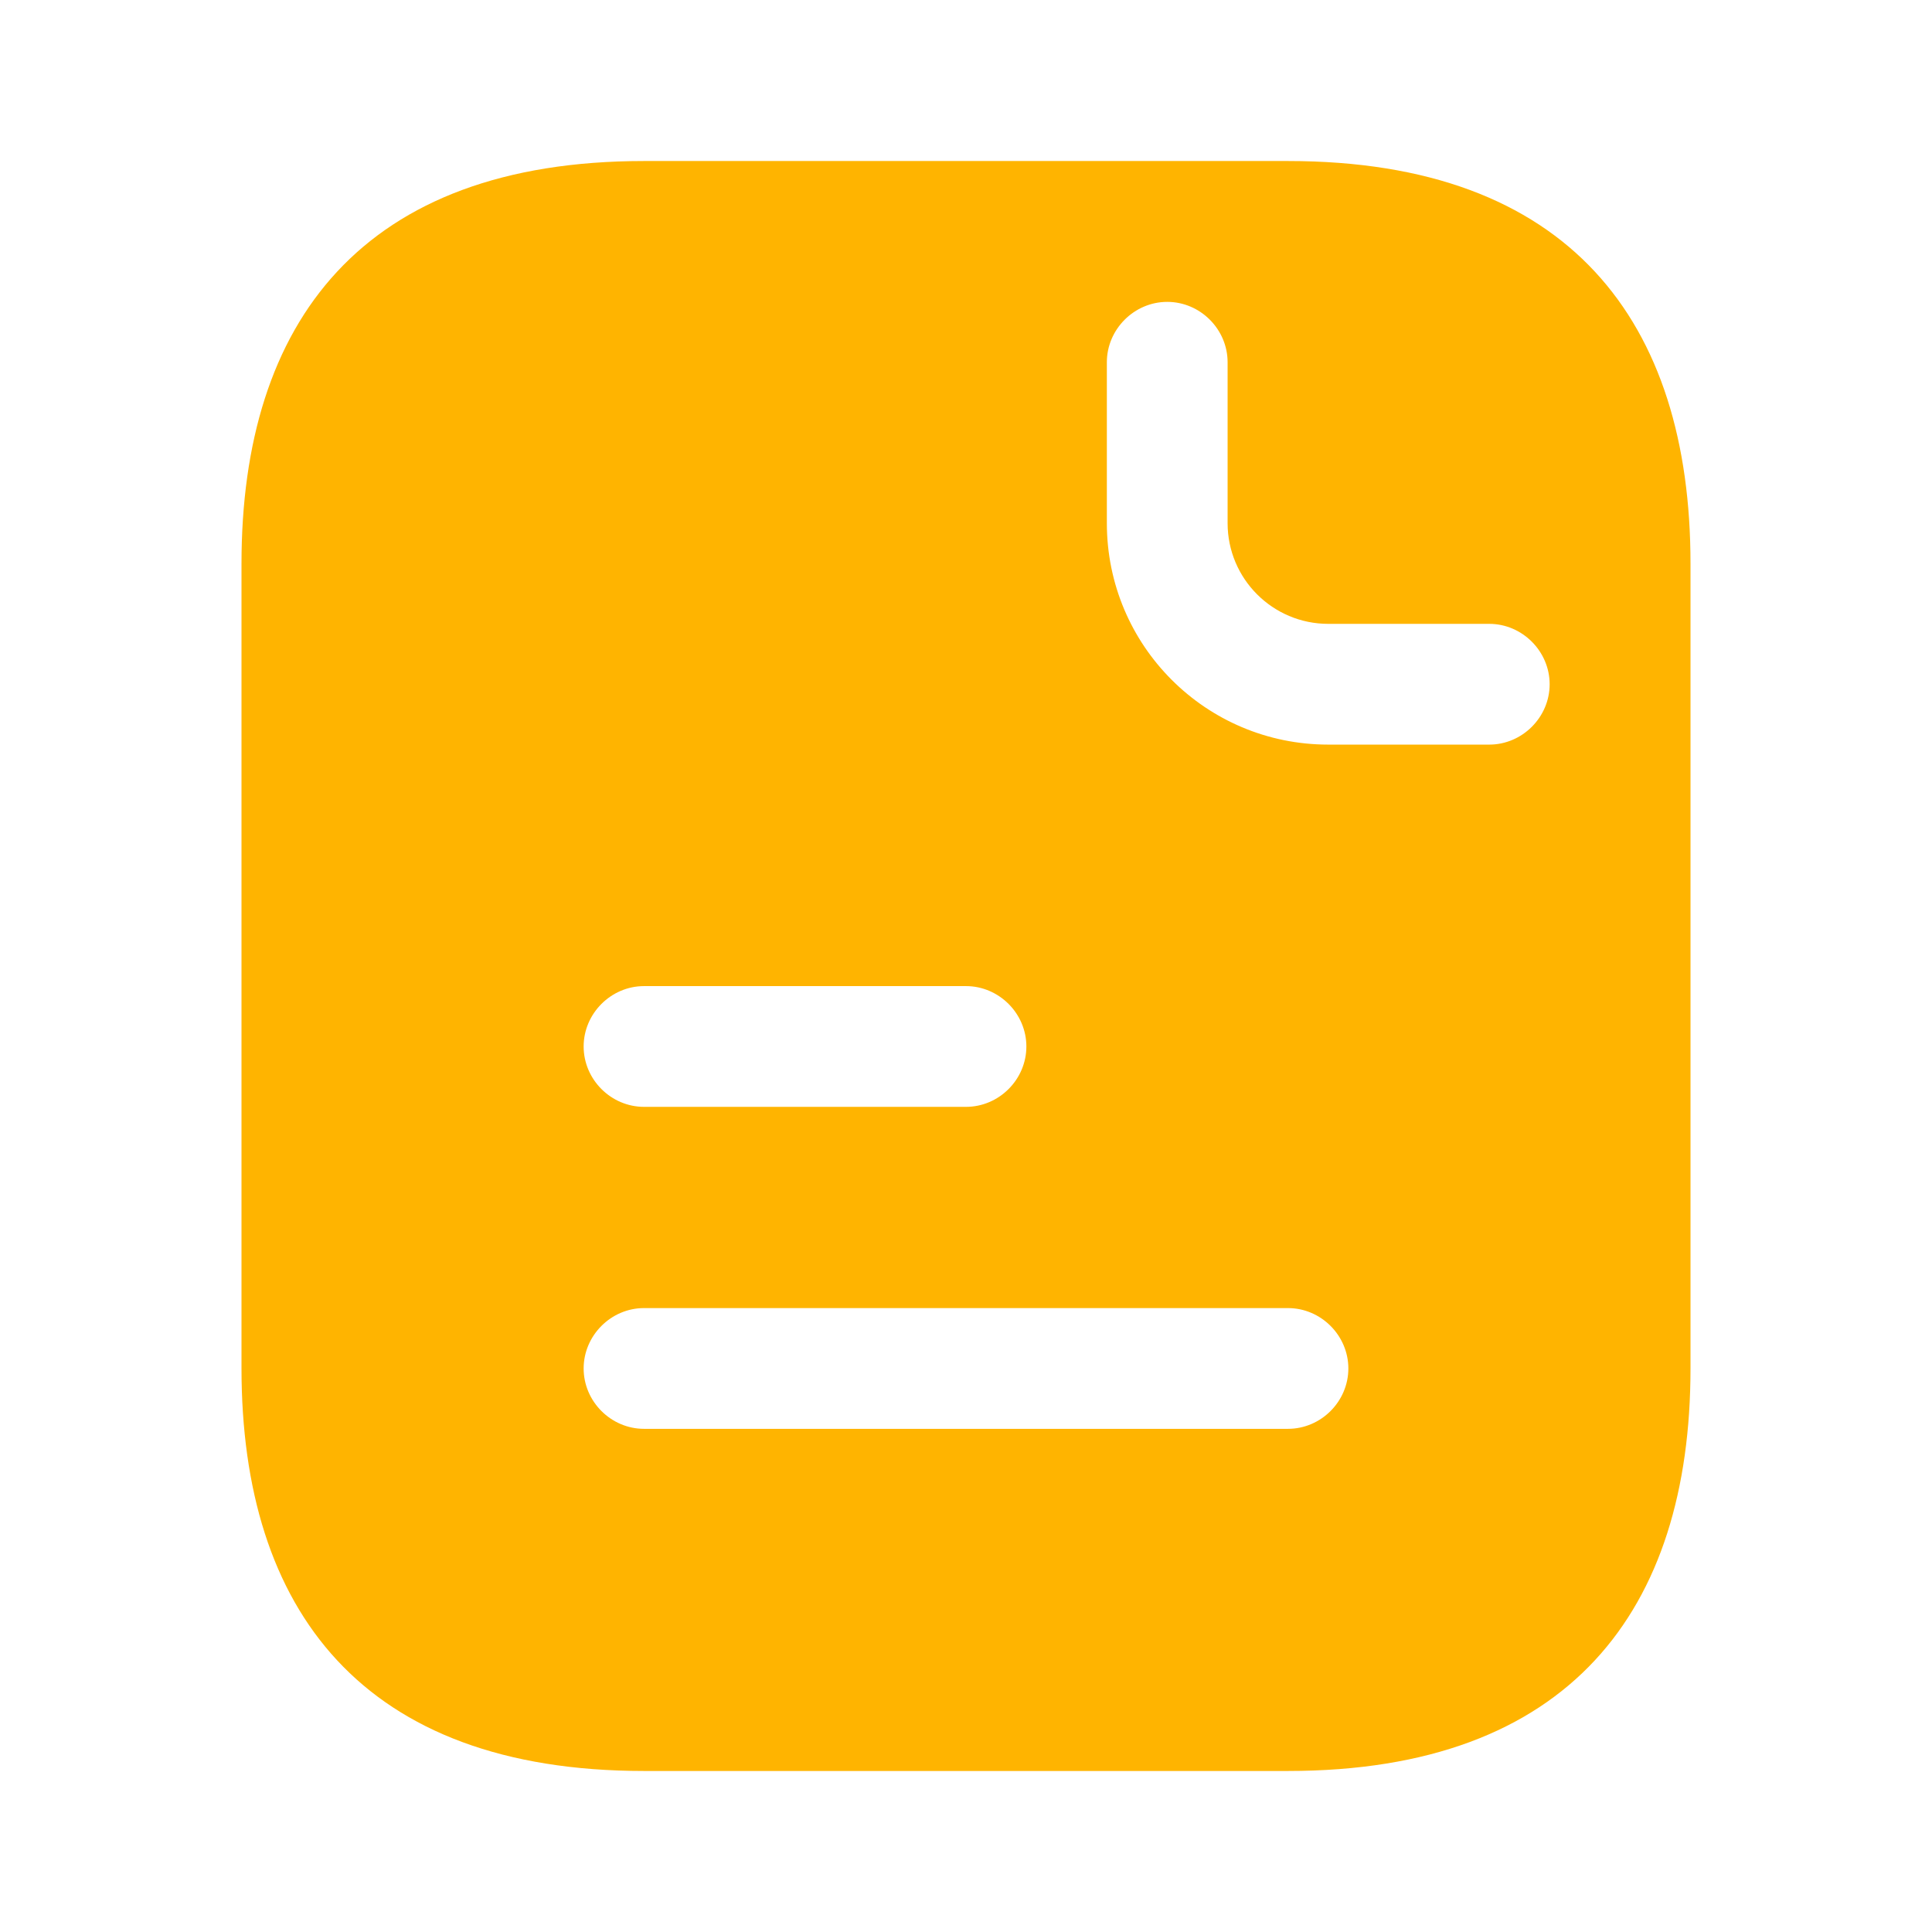<svg width="32" height="32" viewBox="0 0 32 32" fill="none" xmlns="http://www.w3.org/2000/svg">
<path d="M21.333 2.667H10.667C6 2.667 4 5.333 4 9.333V22.666C4 26.666 6 29.333 10.667 29.333H21.333C26 29.333 28 26.666 28 22.666V9.333C28 5.333 26 2.667 21.333 2.667ZM10.667 16.333H16C16.547 16.333 17 16.787 17 17.333C17 17.88 16.547 18.333 16 18.333H10.667C10.12 18.333 9.667 17.88 9.667 17.333C9.667 16.787 10.12 16.333 10.667 16.333ZM21.333 23.666H10.667C10.12 23.666 9.667 23.213 9.667 22.666C9.667 22.12 10.12 21.666 10.667 21.666H21.333C21.88 21.666 22.333 22.12 22.333 22.666C22.333 23.213 21.88 23.666 21.333 23.666ZM24.667 12.333H22C19.973 12.333 18.333 10.693 18.333 8.666V6C18.333 5.453 18.787 5 19.333 5C19.88 5 20.333 5.453 20.333 6V8.666C20.333 9.586 21.08 10.333 22 10.333H24.667C25.213 10.333 25.667 10.787 25.667 11.333C25.667 11.88 25.213 12.333 24.667 12.333Z" fill="#FFB400"/>
</svg>
